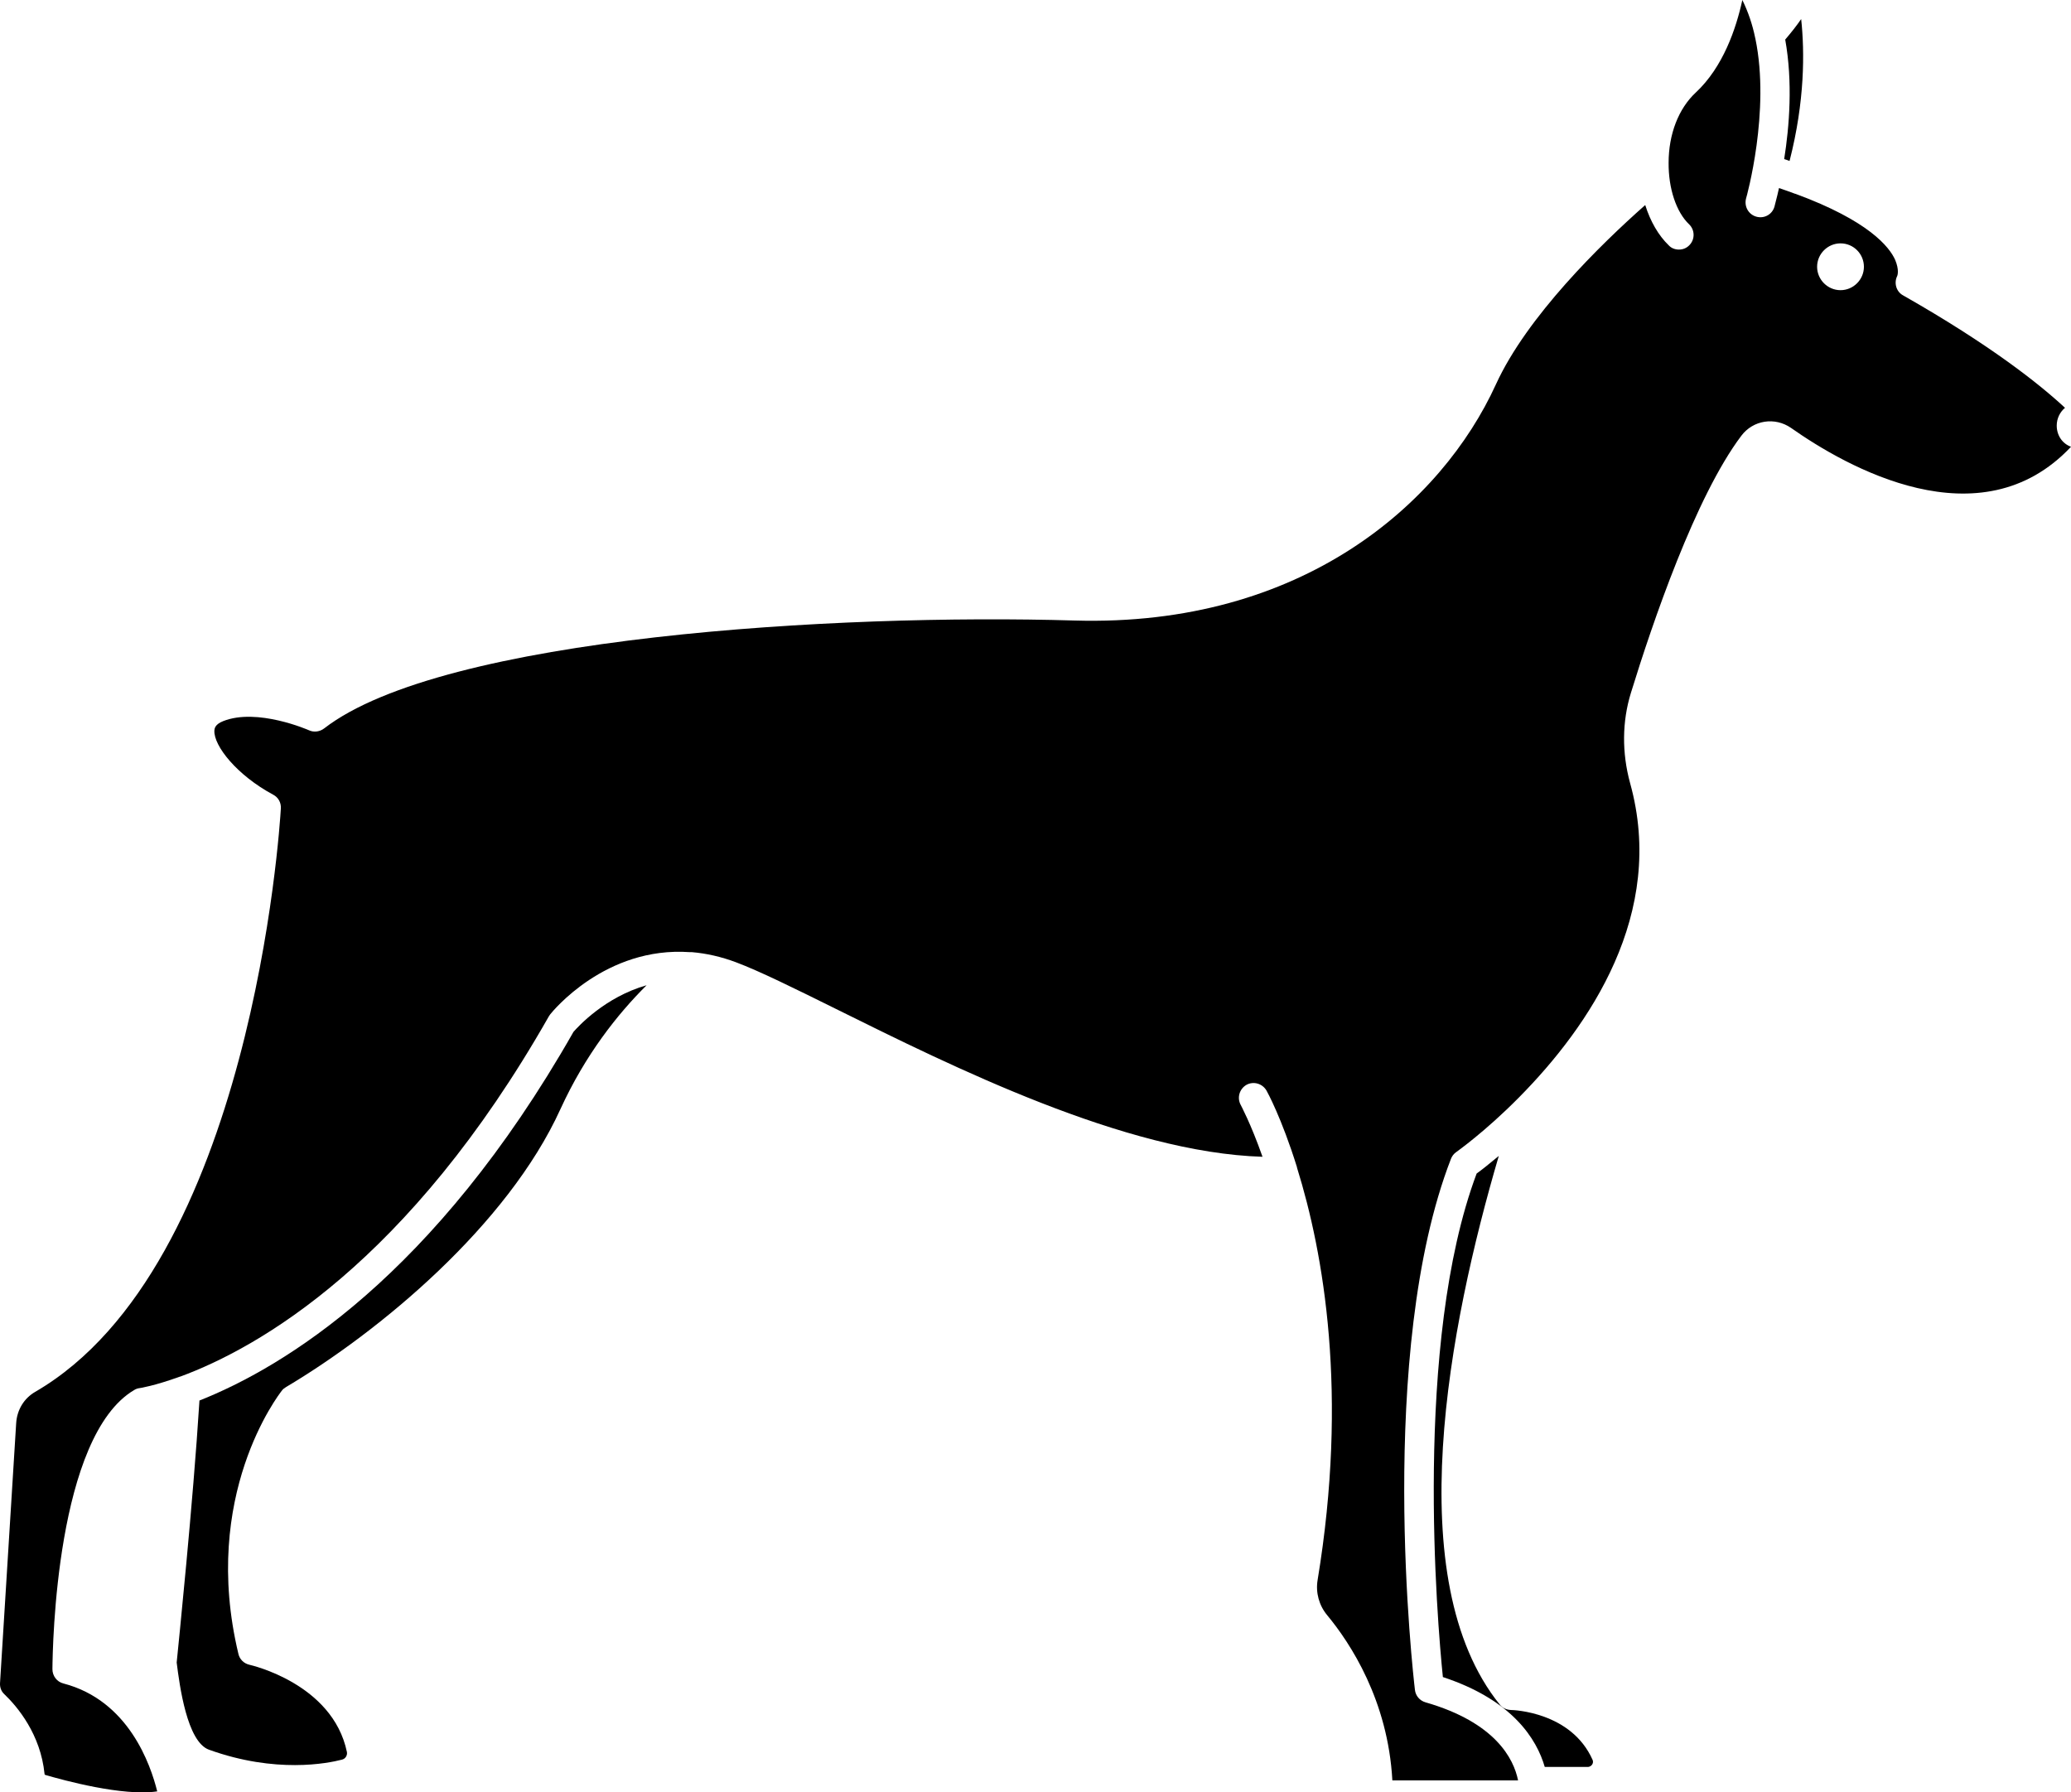 <?xml version="1.0" encoding="utf-8"?>
<!-- Generator: Adobe Illustrator 15.0.0, SVG Export Plug-In . SVG Version: 6.00 Build 0)  -->
<!DOCTYPE svg PUBLIC "-//W3C//DTD SVG 1.1//EN" "http://www.w3.org/Graphics/SVG/1.1/DTD/svg11.dtd">
<svg version="1.1" id="Capa_1" xmlns="http://www.w3.org/2000/svg" xmlns:xlink="http://www.w3.org/1999/xlink" x="0px" y="0px"
	 width="560.005px" height="484.618px" viewBox="68.045 31.632 560.005 484.618"
	 enable-background="new 68.045 31.632 560.005 484.618" xml:space="preserve">
<path d="M223.12,310.62c-37.688,66.246-78.625,90.777-101.14,99.68c-1.734,27.832-5.711,66.246-6.16,70.84
	c0.785,6.273,2.801,21.449,8.734,23.574c18.031,6.496,32.09,3.695,35.953,2.688c0.953-0.223,1.512-1.176,1.344-2.07
	c-3.863-18.535-26.098-23.52-26.32-23.574c-1.512-0.336-2.688-1.457-3.023-2.969c-10.246-42.785,10.863-70,11.762-71.176
	c0.281-0.391,0.672-0.672,1.121-0.953c25.258-15.008,59.863-43.68,74.199-75.152c6.719-14.672,15.398-25.647,23.297-33.487
	c-11.258,3.191-18.539,11.198-19.77,12.602L223.12,310.62z"/>
<path d="M551.95,75.145c4.145-16.184,4.09-29.457,3.137-38.359c-1.23,1.793-2.688,3.641-4.313,5.543
	c2.07,11.535,1.121,23.52-0.281,32.312C550.942,74.754,551.446,74.977,551.95,75.145L551.95,75.145z"/>
<path d="M476.57,493.97c-1.176-0.055-2.297-0.559-3.023-1.512c-27.105-33.711-13.72-102.37-0.223-148.29
	c-2.742,2.297-4.816,3.922-5.992,4.762c-17.138,45.754-10.642,121.351-9.129,136.141c18.871,6.215,25.367,16.801,27.551,24.305
	h11.594c0.727,0,1.121-0.504,1.23-0.672c0.168-0.281,0.336-0.727,0.113-1.23c-5.766-12.996-21.449-13.5-22.121-13.5V493.97z"/>
<path d="M624.19,146.71c0-1.961,0.895-3.695,2.238-4.816c-6.945-6.441-20.16-16.969-43.793-30.406
	c-1.849-1.008-2.52-3.359-1.566-5.266c0,0,0.168-0.391,0.168-1.176c0-0.727-0.168-1.793-0.727-3.137
	c-1.566-3.527-7.169-10.586-26.938-17.863c-0.055,0-0.168-0.055-0.223-0.055c-1.344-0.504-2.742-1.008-4.258-1.512
	c-0.617,2.855-1.176,4.648-1.23,5.039c-0.617,2.129-2.801,3.305-4.93,2.688s-3.305-2.801-2.742-4.93
	c0.113-0.336,6.609-23.52,2.52-43.176c0-0.055,0-0.113-0.055-0.223c-0.727-3.586-1.902-7.055-3.473-10.246
	c-1.68,7.727-5.207,18.145-12.603,25.031c-4.648,4.313-7.336,11.258-7.336,18.984c-0.055,6.945,2.07,13.328,5.543,16.633
	c1.566,1.512,1.625,4.031,0.113,5.602c-0.785,0.84-1.793,1.23-2.855,1.23c-1.008,0-2.016-0.336-2.742-1.121
	c-2.801-2.688-4.984-6.496-6.383-10.922c-12.039,10.641-31.977,30.129-40.375,48.496c-14.616,32.031-52.305,65.633-113.96,63.84
	c-63.953-1.902-170.74,4.313-202.89,29.176c-1.176,0.895-2.742,1.121-4.09,0.504c-0.113-0.055-14-6.161-23.238-2.465
	c-2.238,0.895-2.297,2.016-2.352,2.52c-0.223,4.145,6.105,12.098,15.902,17.359c1.398,0.727,2.184,2.184,2.07,3.754
	c-0.281,5.039-7.953,123.76-66.414,157.7c-3.023,1.734-4.93,4.871-5.152,8.457l-4.371,70.336c-0.055,1.121,0.336,2.184,1.121,2.91
	c3.641,3.473,9.855,10.922,10.922,21.617c0,0.113,0.113,0.281,0.281,0.281c4.762,1.398,20.945,5.824,30.184,4.426
	c-1.793-7.223-7.727-24.586-25.367-29.177c-1.793-0.449-2.969-2.07-2.969-3.863c0.055-6.383,1.008-63,22.121-75.487
	c0.449-0.281,0.953-0.449,1.457-0.504c0.055,0,4.031-0.617,10.809-3.078c0.055,0,0.113-0.055,0.223-0.055
	c20.945-7.727,61.711-30.688,99.625-97.384c0.113-0.168,0.223-0.336,0.336-0.504c0.617-0.785,14.953-18.479,37.801-16.854h0.336
	h0.223c3.922,0.336,7.894,1.23,11.93,2.742c6.383,2.406,15.457,6.887,26.879,12.543c31.527,15.625,78.289,38.922,115.47,40.039
	c-3.191-9.07-5.879-13.945-5.879-14c-1.063-1.902-0.391-4.313,1.512-5.434c1.902-1.063,4.313-0.391,5.434,1.512
	c0.168,0.281,4.09,7.391,8.23,20.664c0,0.113,0.055,0.168,0.055,0.281c7.168,23.016,13.887,60.93,5.543,111.439
	c-0.559,3.359,0.391,6.832,2.574,9.465c6.273,7.559,16.465,23.07,17.641,44.688h33.992c-1.176-5.879-6.16-15.681-25.031-21.113
	c-1.566-0.449-2.688-1.793-2.855-3.359c-0.449-3.695-10.526-91.281,9.742-143.59c0.281-0.727,0.785-1.398,1.457-1.848
	c0.055-0.055,7.727-5.434,16.91-14.728l0.055-0.055c19.099-19.319,39.816-49.727,30.017-84.953
	c-2.238-8.176-2.184-16.633,0.223-24.414c5.824-18.93,17.473-53.09,29.848-69.496c3.191-4.257,9.07-5.152,13.441-2.129
	c14.784,10.414,51.129,31.246,75.711,5.098c-2.352-0.844-3.863-3.086-3.863-5.719L624.19,146.71z M565.725,110.089
	c-3.473,0-6.328-2.855-6.328-6.328s2.855-6.328,6.328-6.328c3.527,0,6.328,2.855,6.328,6.328
	C572.053,107.229,569.197,110.089,565.725,110.089z"/>
</svg>
